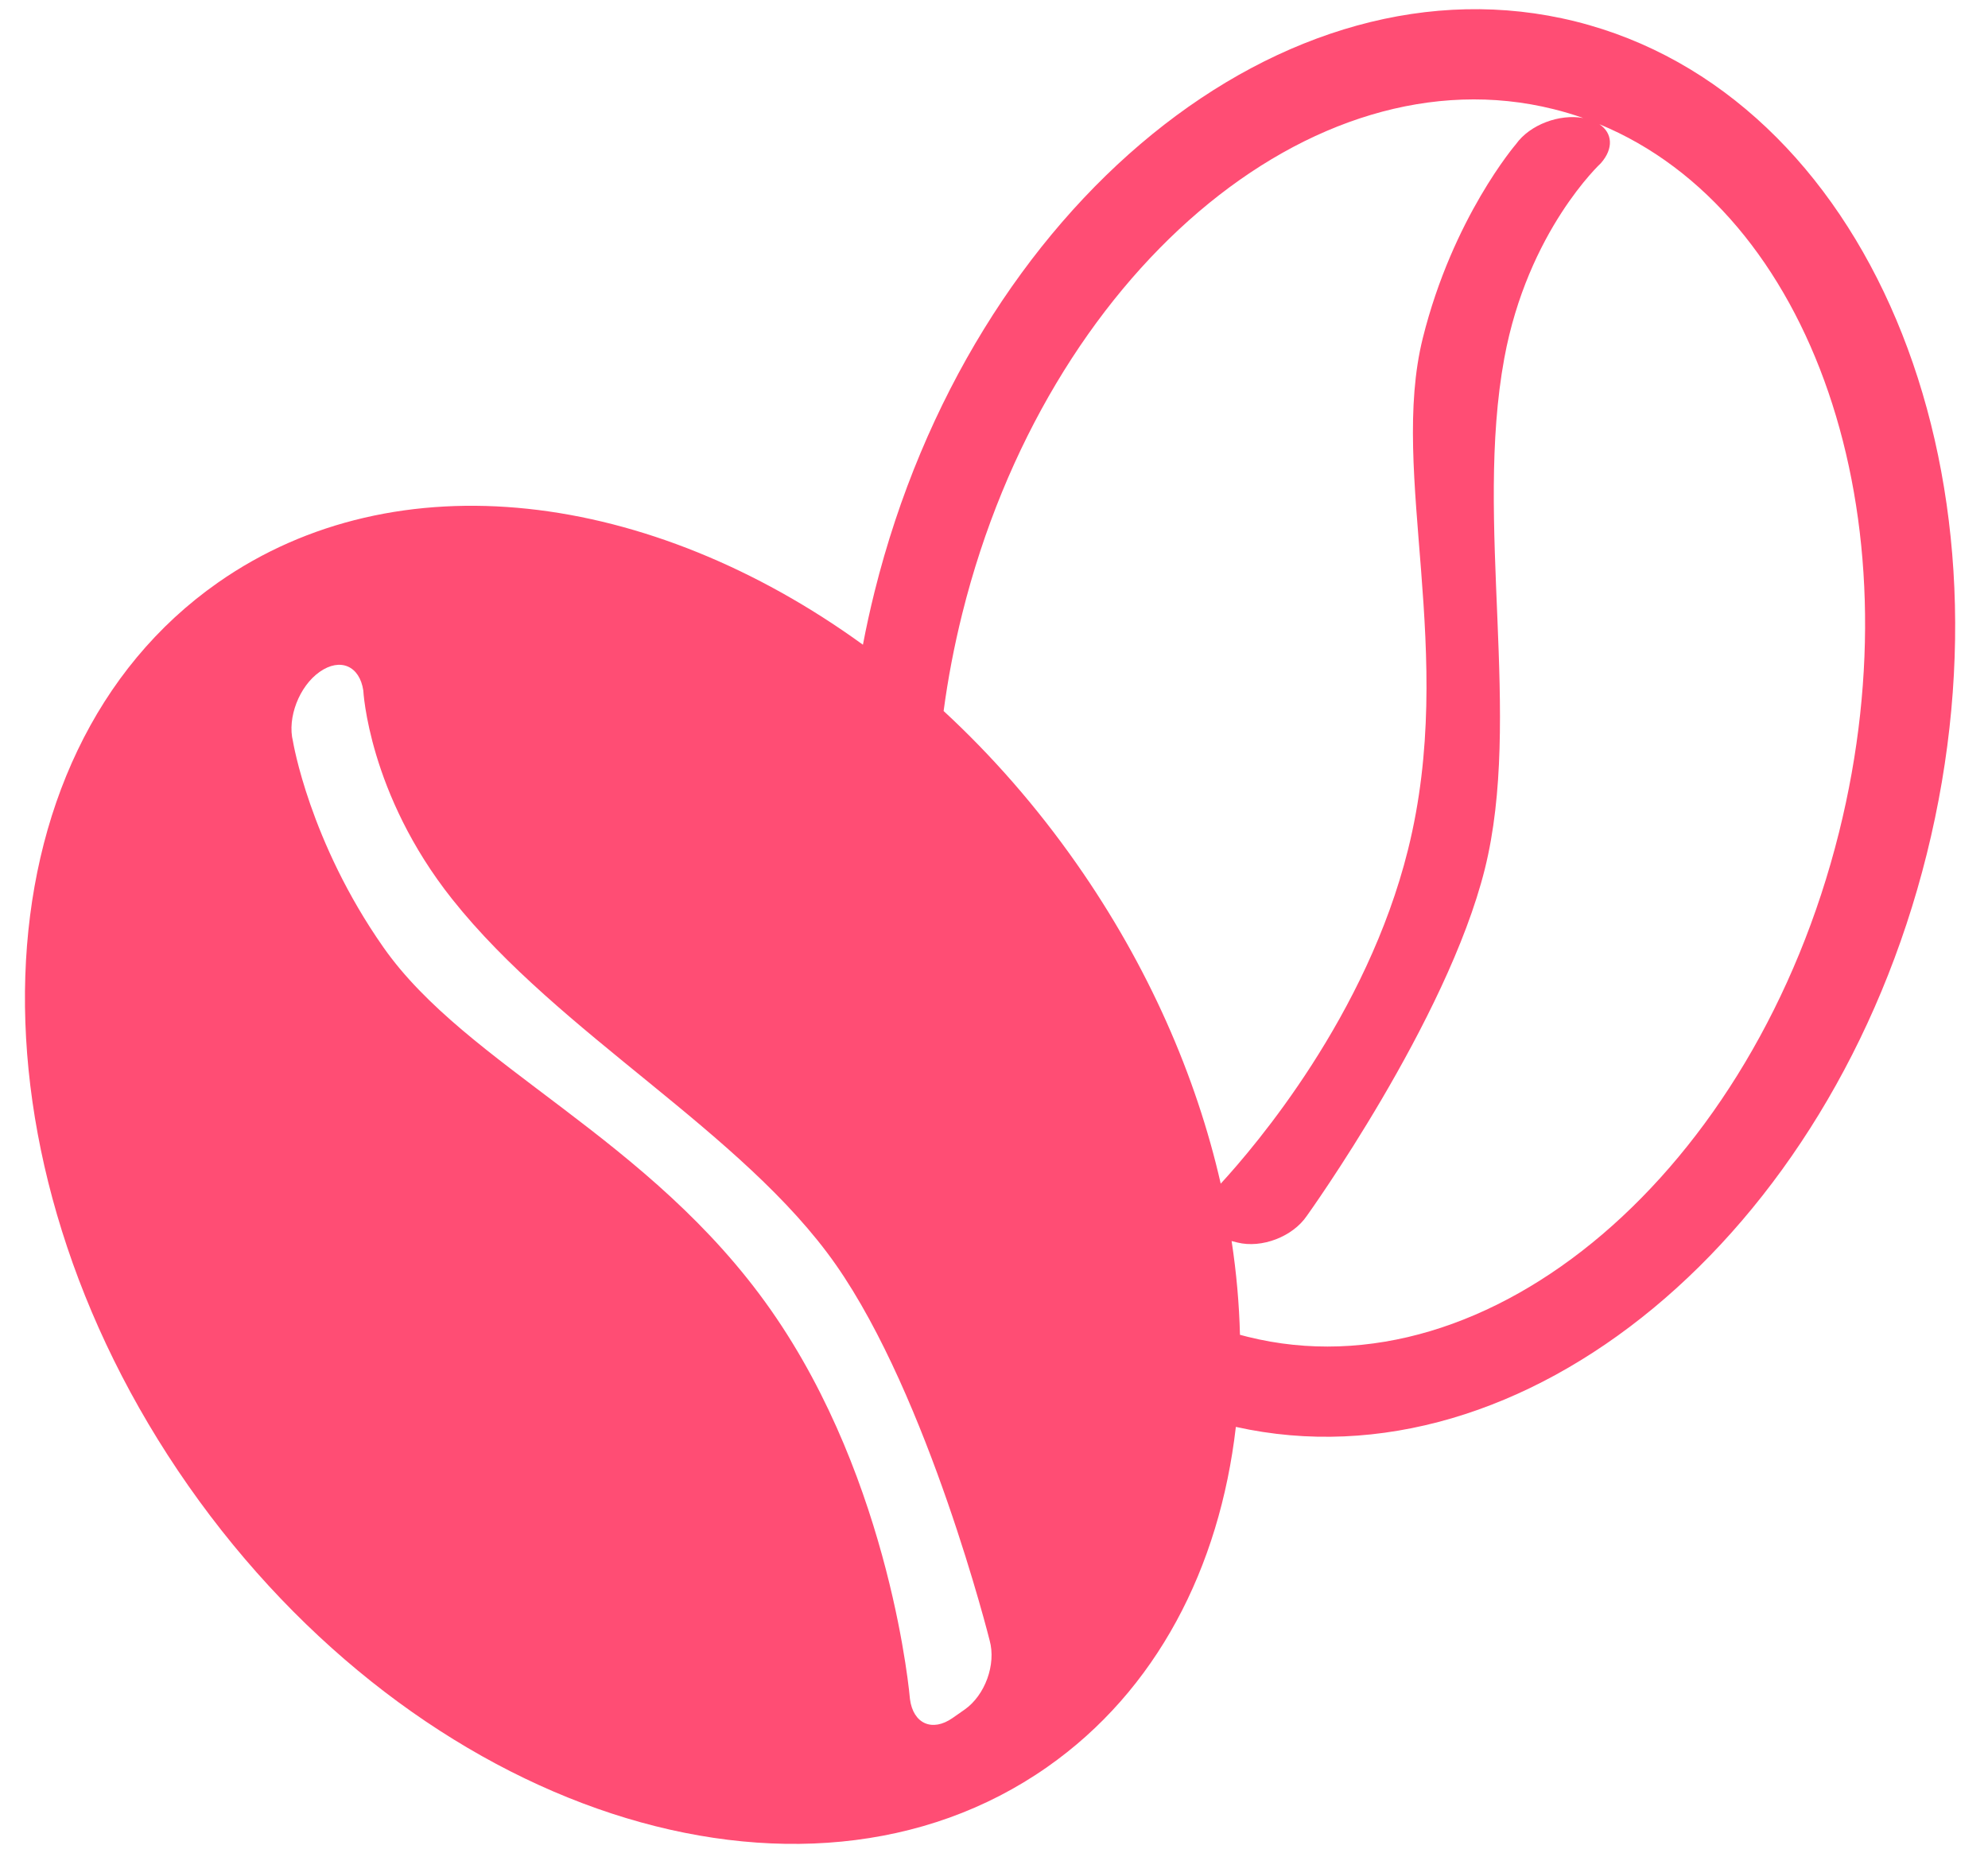 <?xml version="1.0" encoding="UTF-8" standalone="no"?>
<svg width="44px" height="41px" viewBox="0 0 44 41" version="1.1" xmlns="http://www.w3.org/2000/svg" xmlns:xlink="http://www.w3.org/1999/xlink" xmlns:sketch="http://www.bohemiancoding.com/sketch/ns">
    <!-- Generator: Sketch 3.1.1 (8761) - http://www.bohemiancoding.com/sketch -->
    <title>coffee_bean_F</title>
    <desc>Created with Sketch.</desc>
    <defs>
        <radialGradient cx="50%" cy="50%" fx="50%" fy="50%" r="50%" id="radialGradient-1">
            <stop stop-color="#FF1B70" offset="0%"></stop>
            <stop stop-color="#FF1C70" offset="100%"></stop>
        </radialGradient>
    </defs>
    <g id="Page-2" stroke="none" stroke-width="1" fill="none" fill-rule="evenodd" sketch:type="MSPage">
        <g id="Artboard-1" sketch:type="MSArtboardGroup" transform="translate(-1277, -631)" fill="#FF4D74">
            <g id="full-icons" sketch:type="MSLayerGroup" transform="translate(1172, 219)">
                <g id="row-5-full-icons" transform="translate(11, 404)" sketch:type="MSShapeGroup">
                    <path d="M121.444,37.54 C121.5,37.555 121.556,37.57 121.613,37.584 C126.972,38.92 132.832,33.922 134.703,26.419 C136.452,19.405 134.093,12.685 129.399,10.749 L129.399,10.749 C129.691,10.944 129.717,11.288 129.431,11.612 C129.431,11.612 127.813,13.108 127.294,15.93 C126.626,19.561 127.699,23.879 126.863,27.233 C126.027,30.588 122.925,34.906 122.925,34.906 C122.611,35.371 121.923,35.631 121.389,35.498 L121.259,35.465 C121.366,36.166 121.427,36.859 121.444,37.54 Z M114.885,23.735 C114.98,23.023 115.117,22.304 115.297,21.581 C117.168,14.078 123.028,9.08 128.387,10.416 C128.61,10.471 128.828,10.537 129.042,10.612 C128.517,10.517 127.863,10.755 127.552,11.191 C127.552,11.191 126.156,12.813 125.491,15.48 C124.74,18.494 126.252,22.439 125.162,26.809 C124.249,30.471 121.791,33.355 121.018,34.195 C120.474,31.808 119.414,29.379 117.83,27.117 C116.942,25.849 115.949,24.718 114.885,23.735 Z M121.353,39.578 C127.72,40.996 134.531,35.378 136.644,26.903 C138.781,18.329 135.301,10.079 128.871,8.475 C122.44,6.872 115.494,12.523 113.356,21.097 C113.259,21.488 113.173,21.879 113.099,22.268 C108.389,18.854 102.785,18.119 98.823,20.894 C93.394,24.695 93.102,33.644 98.17,40.883 C103.239,48.121 111.748,50.908 117.177,47.106 C119.593,45.415 120.992,42.704 121.353,39.578 Z M101.076,22.868 C100.623,23.185 100.353,23.885 100.484,24.406 C100.484,24.406 100.846,26.624 102.484,28.962 C104.334,31.605 108.379,33.16 111.062,36.992 C113.745,40.823 114.14,45.602 114.14,45.602 C114.211,46.148 114.634,46.335 115.084,46.02 L115.35,45.834 C115.801,45.518 116.052,44.836 115.903,44.301 C115.903,44.301 114.557,38.927 112.498,35.986 C110.439,33.046 106.389,30.899 104.006,27.896 C102.153,25.563 102.041,23.282 102.041,23.282 C101.96,22.737 101.531,22.549 101.076,22.868 L101.076,22.868 Z" id="coffee_bean_F"></path>
                </g>
            </g>
        </g>
    </g>
</svg>